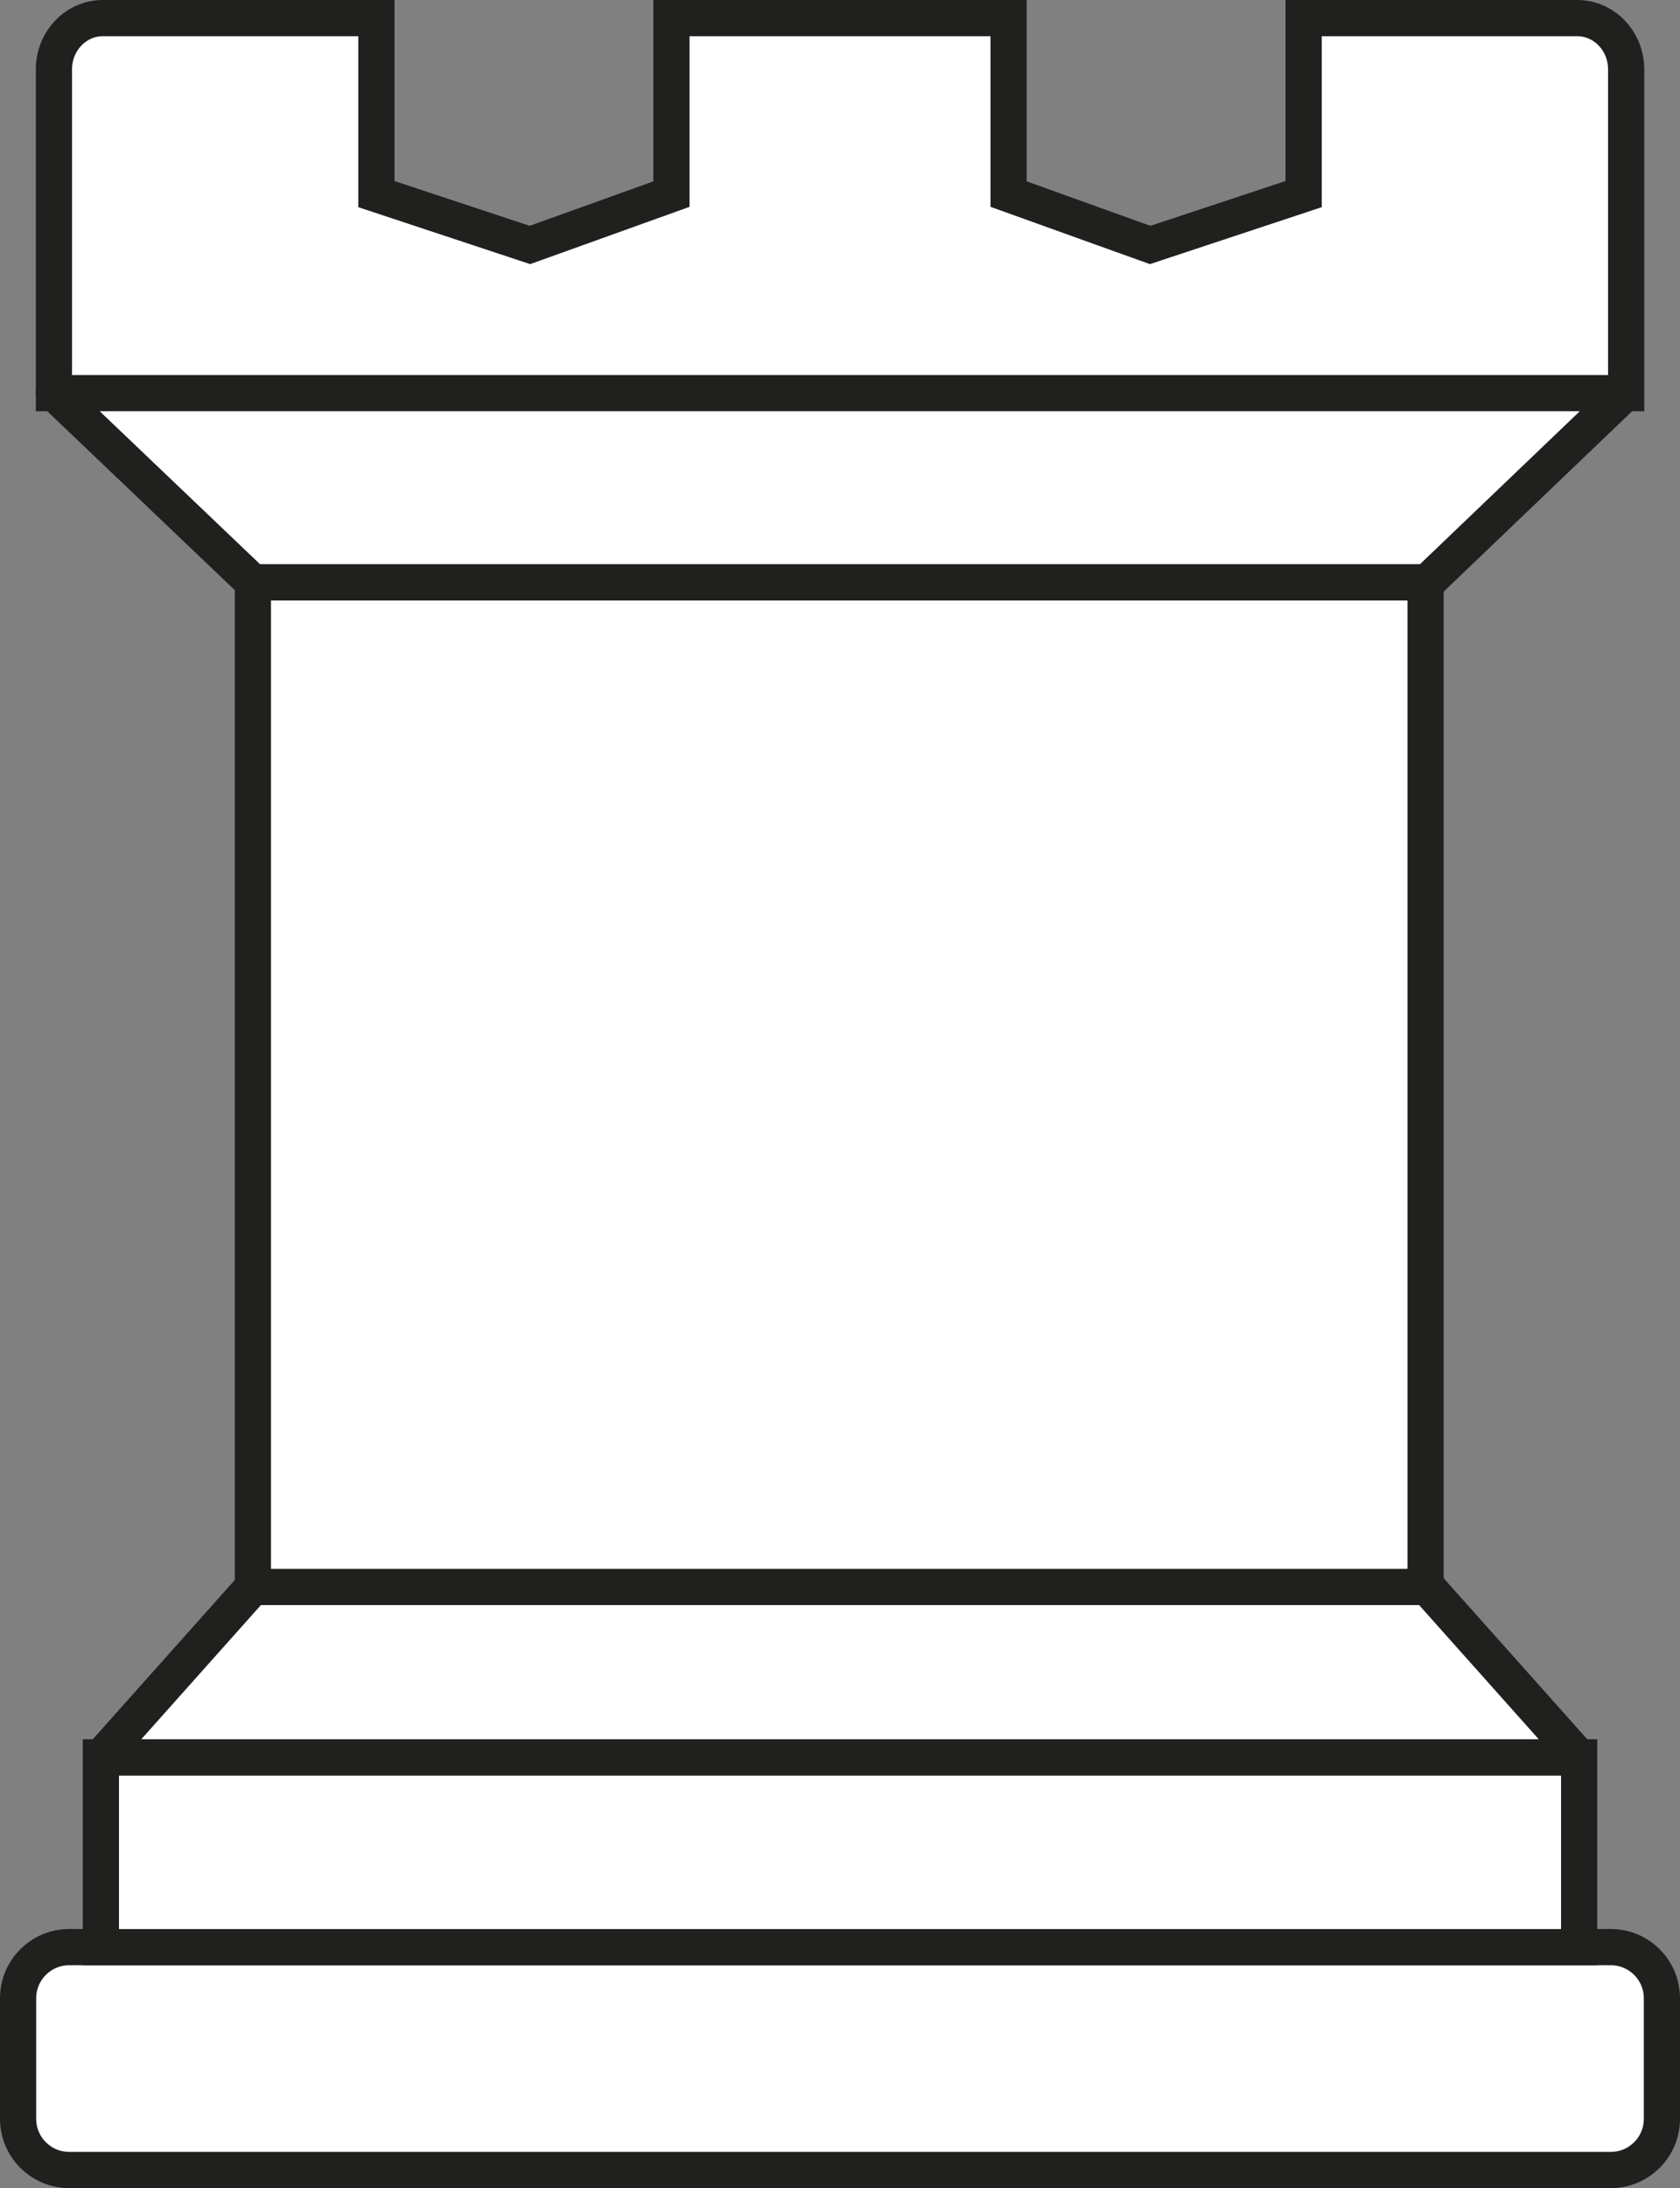 <?xml version="1.0" encoding="UTF-8" standalone="no"?>
<svg
   version="1.1"
   id="Ebene_1"
   x="0px"
   y="0px"
   viewBox="-566.727 -103 162.251 211.197"
   enable-background="new -566.727 -103 1664.797 507.041"
   xml:space="preserve"
   width="162.251"
   height="211.197"
   xmlns="http://www.w3.org/2000/svg"
   xmlns:svg="http://www.w3.org/2000/svg"><rect x="-566.727" y="-103" width="162.251" height="211.197" fill="#808080" stroke="none"/><defs
   id="defs6664" />

<g
   id="g6659"
   transform="translate(-30.651,-13.743)">
	<path
   fill="#ffffff"
   stroke="#20201e"
   stroke-width="3.495"
   d="m -380.517,120.193 c 2.734,0 4.945,-2.212 4.945,-4.947 v -11.623 c 0,-2.734 -2.211,-4.945 -4.945,-4.945 h -148.867 c -2.733,0 -4.945,2.211 -4.945,4.945 v 11.623 c 0,2.734 2.212,4.947 4.945,4.947 z"
   id="path6647" />
	<rect
   x="-526.332"
   y="80.364"
   fill="#ffffff"
   stroke="#20201e"
   stroke-width="3.495"
   width="142.766"
   height="18.319"
   id="rect6649" />
	<polygon
   fill="#ffffff"
   stroke="#20201e"
   stroke-width="3.495"
   stroke-linejoin="bevel"
   points="-511.653,63.909 -526.332,80.364 -383.566,80.364 -398.245,63.909 "
   id="polygon6651" />
	<polygon
   fill="#ffffff"
   stroke="#20201e"
   stroke-width="3.495"
   stroke-linejoin="round"
   points="-511.653,-33.044 -530.869,-51.366 -379.092,-51.366 -398.245,-33.044 "
   id="polygon6653" />
	<rect
   x="-511.652"
   y="-33.044"
   fill="#ffffff"
   stroke="#20201e"
   stroke-width="3.495"
   width="113.256"
   height="96.963"
   id="rect6655" />
	<path
   fill="#ffffff"
   stroke="#20201e"
   stroke-width="3.495"
   stroke-linecap="square"
   d="m -383.758,-87.509 h -26.416 v 16.987 l -14.824,4.91 -13.669,-4.91 v -16.987 h -32.562 v 16.987 l -13.669,4.91 -14.826,-4.91 v -16.987 h -26.416 c -2.611,0 -4.728,2.212 -4.728,4.942 v 31.254 h 151.843 v -31.254 c -0.003,-2.731 -2.12,-4.942 -4.732,-4.942 z"
   id="path6657" />


</g>
</svg>
